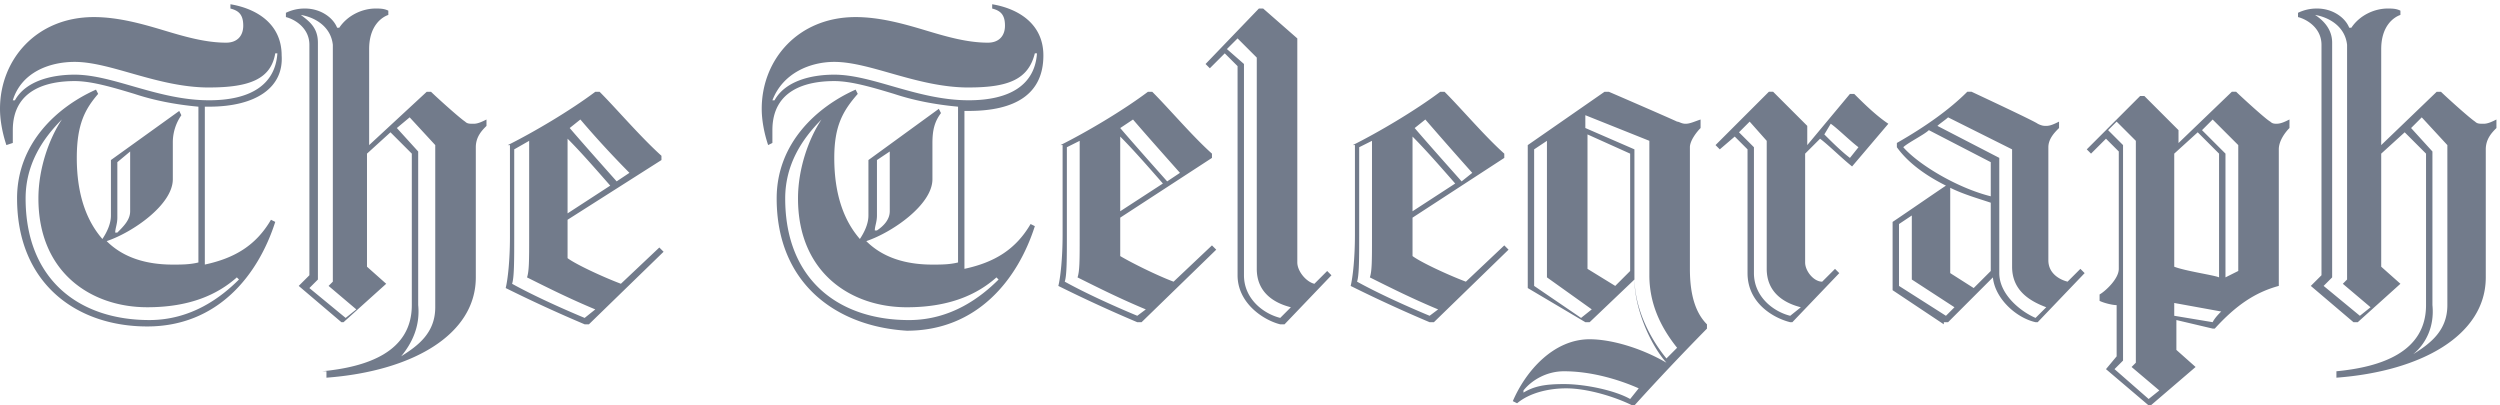 <svg width="148" height="24" viewBox="0 0 148 24" xmlns="http://www.w3.org/2000/svg"><title>pr-thetelegraph</title><path d="M19.074 21.979c2.652-.253 5.305-1.137 5.305-3.916V9.095l-1.263-1.263-1.39 1.263v6.694l1.137 1.011-2.526 2.274h-.126l-2.527-2.148.632-.631V2.653c0-1.01-.884-1.516-1.39-1.642V.758a2.522 2.522 0 0 1 1.137-.253c.884 0 1.642.506 1.895 1.137h.126C20.59.884 21.474.505 22.232.505c.252 0 .505 0 .757.127v.252c-.378.127-1.136.632-1.136 2.021V8.59l3.41-3.157h.253c.252.252 1.642 1.515 2.02 1.768.127.126.253.126.506.126s.505-.126.758-.252v.379c-.253.252-.632.631-.632 1.263v7.705c0 3.41-3.79 5.558-8.842 5.937v-.38h-.252zM17.81.884c.505.38 1.01.758 1.01 1.642v14.021l-.505.506 2.147 1.768.632-.505-1.642-1.39.252-.252V2.653C19.58 1.516 18.568 1.01 17.811.884zm5.936 20.21c1.01-.63 2.021-1.389 2.021-2.905v-9.6l-1.515-1.642-.758.632 1.263 1.39v9.094c.126 1.263-.38 2.274-1.01 3.032zM30.063 8.59c1.516-.757 3.663-2.02 5.18-3.157h.252c1.01 1.01 2.4 2.652 3.663 3.79v.252L33.6 13.01v2.273c.505.38 2.147 1.137 3.158 1.516l2.274-2.147.252.252-4.42 4.295h-.253a83.532 83.532 0 0 1-4.674-2.147c.126-.506.252-1.642.252-3.032V8.59h-.126zm5.18 9.727c-1.517-.632-2.78-1.263-4.043-1.895.126-.379.126-1.01.126-2.4V8.337l-.884.505v5.18c0 1.389 0 2.4-.126 2.778 1.137.632 2.779 1.39 4.295 2.021l.631-.505zM33.6 12.632l2.526-1.643c-.884-1.01-1.768-2.02-2.526-2.778v4.42zm.758-5.558l-.632.505c.758.884 1.769 2.021 2.78 3.158l.757-.505a56.598 56.598 0 0 1-2.905-3.158zm103.958 14.905c2.652-.253 5.305-1.137 5.305-3.916V9.095l-1.263-1.263-1.39 1.263v6.694l1.137 1.011-2.526 2.274h-.253l-2.526-2.148.632-.631V2.653c0-1.01-.885-1.516-1.39-1.642V.758a2.522 2.522 0 0 1 1.137-.253c.884 0 1.642.506 1.895 1.137h.126c.505-.758 1.39-1.137 2.147-1.137.253 0 .506 0 .758.127v.252c-.379.127-1.137.632-1.137 2.021V8.59l3.285-3.157h.252c.253.252 1.642 1.515 2.021 1.768.127.126.253.126.506.126.252 0 .505-.126.757-.252v.505c-.252.253-.631.632-.631 1.263v7.58c0 3.41-3.79 5.557-8.842 5.936v-.38zM137.053.884c.379.253 1.01.758 1.01 1.642v13.895l-.505.505 2.147 1.769.632-.506-1.642-1.389.252-.253V2.653c-.126-1.137-1.136-1.642-1.894-1.769zm5.81 20.084c1.01-.631 2.021-1.39 2.021-2.905V8.59l-1.516-1.642-.631.632L144 8.969v9.094c.126 1.263-.379 2.274-1.137 2.905zM62.78 8.59c1.516-.757 3.663-2.02 5.179-3.157h.253c1.01 1.01 2.4 2.652 3.536 3.663v.252l-5.431 3.537v2.274c.631.379 2.147 1.137 3.158 1.516l2.273-2.148.253.253-4.421 4.295h-.253a83.532 83.532 0 0 1-4.673-2.148c.126-.505.252-1.642.252-3.031V8.589h-.126zm5.053 9.727c-1.516-.632-2.78-1.263-4.043-1.895.127-.379.127-1.01.127-2.4V8.337l-.758.379v5.179c0 1.39 0 2.4-.126 2.779 1.136.631 2.779 1.39 4.294 2.02l.506-.378zm-1.516-5.81l2.526-1.643c-.884-1.01-1.768-2.02-2.526-2.779v4.421zm.758-5.432l-.758.505c.758.884 1.768 2.021 2.779 3.158l.758-.505c-1.01-1.137-2.021-2.274-2.78-3.158zm9.726-4.8v13.263c0 .505.505 1.137 1.01 1.263l.758-.758.253.253-2.779 2.905h-.253c-1.01-.253-2.526-1.263-2.526-2.905V3.915l-.758-.757-.884.884-.253-.253L74.526.505h.253L76.8 2.274zm-.379 15.915c-1.01-.252-2.021-.884-2.021-2.273V3.41l-1.137-1.137-.631.631 1.01.884v12.506c0 1.39 1.137 2.273 2.147 2.526l.632-.632zm3.663-9.6c1.516-.757 3.663-2.02 5.18-3.157h.252c1.01 1.01 2.4 2.652 3.537 3.663v.252l-5.432 3.537v2.274c.505.379 2.147 1.137 3.158 1.516l2.274-2.148.252.253-4.42 4.295h-.253a83.532 83.532 0 0 1-4.674-2.148c.126-.505.253-1.642.253-3.031V8.589h-.127zm5.053 9.727c-1.516-.632-2.78-1.263-4.042-1.895.126-.379.126-1.01.126-2.4V8.337l-.758.379v5.179c0 1.39 0 2.4-.126 2.779 1.137.631 2.779 1.39 4.295 2.02l.505-.378zm-1.516-5.81l2.526-1.643c-.884-1.01-1.768-2.02-2.526-2.779v4.421zm.758-5.432l-.632.505c.758.884 1.769 2.021 2.78 3.158l.63-.505a258.125 258.125 0 0 1-2.778-3.158zm22.484 2.02v6.443c0 .505.505 1.137 1.01 1.137l.759-.758.252.252-2.779 2.906h-.126c-1.01-.253-2.526-1.137-2.526-2.906V8.842l-.758-.758-.884.758-.253-.253 3.158-3.157h.252l2.021 2.02V8.59l2.527-3.031h.252c.506.505 1.264 1.263 2.021 1.768l-2.147 2.527c-.631-.506-1.39-1.264-1.895-1.642l-.884.884zm-.252 9.095c-1.011-.252-2.022-.884-2.022-2.273v-7.58L103.58 7.2l-.632.632.885.884v7.452c0 1.39 1.136 2.274 2.147 2.527l.632-.506zM108 7.958c.379.379 1.01 1.01 1.516 1.39l.505-.632c-.505-.38-1.263-1.137-1.642-1.39l-.379.632zm7.074 11.242l-3.032-2.021v-4.042c.758-.505 2.4-1.642 3.158-2.148-1.263-.631-2.274-1.389-2.905-2.273v-.253c1.768-1.01 3.158-2.02 4.168-3.031h.253s3.79 1.768 3.916 1.894c.252.127.379.127.505.127.252 0 .505-.127.758-.253v.379c-.253.253-.632.632-.632 1.137v6.695c0 .757.632 1.136 1.137 1.263l.758-.758.253.252-2.78 2.906h-.126c-1.137-.253-2.4-1.39-2.526-2.653l-2.653 2.653h-.252v.126zm.631-1.01l-2.526-1.643v-3.79l-.758.506v3.663l2.779 1.769.505-.506zm2.148-6.569V9.6l-3.664-1.895c-.252.253-1.263.758-1.515 1.01.884 1.011 3.158 2.4 5.179 2.906zm3.284 6.568c-1.01-.378-2.021-1.01-2.021-2.4V8.842l-3.79-1.895c-.126.127-.505.38-.631.506l3.663 1.894v6.821c0 1.264 1.263 2.274 2.147 2.653l.632-.632zm-3.284-2.147V12c-.758-.253-1.642-.505-2.4-.884v5.052l1.39.885 1.01-1.01zm-27.41 1.01V8.59l4.546-3.157h.253c.884.379 3.79 1.642 4.042 1.768.127 0 .253.126.505.126.253 0 .506-.126.885-.252v.505c-.253.253-.632.758-.632 1.137v7.2c0 1.642.38 2.652 1.01 3.284v.253A150.36 150.36 0 0 0 96.759 24h-.126c-1.01-.505-2.653-1.01-3.916-1.01-1.01 0-2.148.252-2.905.884l-.253-.127c.758-1.768 2.4-3.663 4.547-3.663 1.263 0 3.032.505 4.548 1.39-1.01-1.137-1.895-3.285-1.895-4.927l-2.653 2.527h-.252l-3.41-2.021zm2.146 4.927c-1.01 0-1.894.505-2.4 1.137v.126c.632-.379 1.264-.505 2.4-.505 1.264 0 3.032.379 3.916.884l.506-.632c-1.137-.505-2.78-1.01-4.422-1.01zM93.6 18.82l.632-.505-2.653-1.895V8.337l-.758.505v8.084l2.779 1.895zm4.042-10.484l-3.79-1.516v.758l2.906 1.263v7.58c0 1.641.758 3.41 1.895 4.8l.631-.633c-1.01-1.263-1.642-2.652-1.642-4.294V8.337zm-1.137 7.705V9.095L93.98 7.958v7.958l1.642 1.01.884-.884zm32.337-7.453l3.284-3.157h.253c.253.252 1.768 1.642 2.021 1.768.126.126.253.126.379.126.253 0 .505-.126.758-.252v.505c-.253.253-.632.758-.632 1.263v8.084c-1.39.38-2.526 1.137-3.79 2.527h-.126l-2.147-.506v1.769l1.137 1.01L127.326 24h-.126l-2.526-2.147.631-.758v-3.032c-.252 0-.758-.126-1.01-.252v-.38c.252-.126 1.137-.884 1.137-1.515V8.968l-.758-.757-.885.884-.252-.253 3.158-3.158h.252l2.021 2.021v.884h-.126zm-3.158 12.758l-.505.506 2.021 1.768.632-.505-1.643-1.39.253-.252V8.337L125.305 7.2l-.505.505.884.884v12.758zm5.684-4.926V9.095l-1.263-1.263-1.39 1.263v6.694c.632.253 2.4.506 2.653.632zm-.379 2.653c.127-.253.38-.506.506-.632l-2.78-.505v.758l2.274.379zm-.631-11.369l1.39 1.39v7.326l.757-.379V8.59l-1.516-1.515-.631.631zM1.01 11.747c0-3.284 2.4-5.431 4.673-6.442l.127.253c-.758.884-1.264 1.768-1.264 3.79 0 2.273.632 3.789 1.516 4.8.253-.38.505-.885.505-1.39V9.474l4.043-2.906.126.253a2.812 2.812 0 0 0-.505 1.642v2.148c0 1.515-2.4 3.157-3.916 3.663 1.01 1.01 2.4 1.39 3.916 1.39.505 0 1.01 0 1.515-.127V6.316c-1.39-.127-2.652-.38-3.79-.758-1.262-.38-2.525-.758-3.536-.758C2.78 4.8.758 5.305.758 7.705v.758l-.38.126C.127 7.832 0 7.074 0 6.442c0-2.905 2.147-5.431 5.558-5.431 1.39 0 2.779.378 4.042.757 1.263.38 2.526.758 3.79.758.631 0 1.01-.379 1.01-1.01 0-.632-.253-.884-.758-1.01V.252c1.516.252 3.032 1.136 3.032 3.031.126 1.895-1.516 3.032-4.295 3.032h-.253v9.347c1.769-.379 3.032-1.137 3.916-2.652l.253.126c-1.01 3.158-3.41 6.19-7.58 6.19-4.168 0-7.704-2.527-7.704-7.58zM12.379 5.18c-3.032 0-5.81-1.516-7.958-1.516-1.516 0-3.158.632-3.663 2.274h.126C1.516 4.8 3.032 4.42 4.421 4.42c2.274 0 4.926 1.516 7.958 1.516 2.4 0 3.916-.884 4.042-2.78h-.126c-.253 1.517-1.516 2.022-3.916 2.022zM3.663 7.074C2.526 8.21 1.516 9.726 1.516 11.747c0 4.8 3.158 7.2 7.326 7.2 2.526 0 4.295-1.39 5.305-2.4l-.126-.126c-1.137 1.01-2.779 1.768-5.305 1.768-3.284 0-6.442-2.02-6.442-6.442 0-1.768.631-3.536 1.39-4.673zm4.042 5.431V8.968l-.758.632v3.284c0 .38-.126.632-.126.884h.126c.38-.379.758-.757.758-1.263zm38.274-.758c0-3.284 2.4-5.431 4.674-6.442l.126.253c-.884 1.01-1.39 1.895-1.39 3.79 0 2.273.632 3.789 1.516 4.8.253-.38.506-.885.506-1.39V9.474l4.168-3.032.126.253c-.379.505-.505 1.01-.505 1.768v2.148c0 1.515-2.4 3.157-3.916 3.663 1.01 1.01 2.4 1.39 3.916 1.39.505 0 1.01 0 1.516-.127V6.316c-1.39-.127-2.653-.38-3.79-.758-1.263-.38-2.526-.758-3.537-.758-1.642 0-3.663.505-3.663 2.905v.758l-.252.126c-.253-.757-.38-1.515-.38-2.147 0-2.905 2.148-5.431 5.559-5.431 1.39 0 2.779.378 4.042.757 1.263.38 2.526.758 3.79.758.63 0 1.01-.379 1.01-1.01 0-.632-.253-.884-.758-1.01V.252c1.516.252 3.031 1.136 3.031 3.031 0 2.274-1.642 3.284-4.42 3.284h-.253v9.348c1.768-.38 3.031-1.137 3.916-2.653l.252.126c-1.01 3.158-3.41 6.19-7.579 6.19-4.168-.253-7.705-2.779-7.705-7.832zM57.347 5.18c-3.031 0-5.81-1.516-7.958-1.516-1.389 0-3.031.632-3.663 2.274h.127C46.484 4.8 48 4.42 49.389 4.42c2.274 0 4.927 1.516 7.958 1.516 2.4 0 3.916-.884 4.042-2.78h-.126c-.379 1.517-1.516 2.022-3.916 2.022zm-8.715 1.895c-1.137 1.137-2.148 2.652-2.148 4.673 0 4.8 3.158 7.2 7.327 7.2 2.526 0 4.294-1.39 5.305-2.4l-.127-.126c-1.136 1.01-2.778 1.768-5.305 1.768-3.284 0-6.442-2.02-6.442-6.442 0-1.768.632-3.536 1.39-4.673zm4.042 5.431V8.968l-.758.506v3.284c0 .379-.127.631-.127.884h.127c.379-.253.758-.631.758-1.137z" fill="#727B8B" fill-rule="nonzero"/></svg>